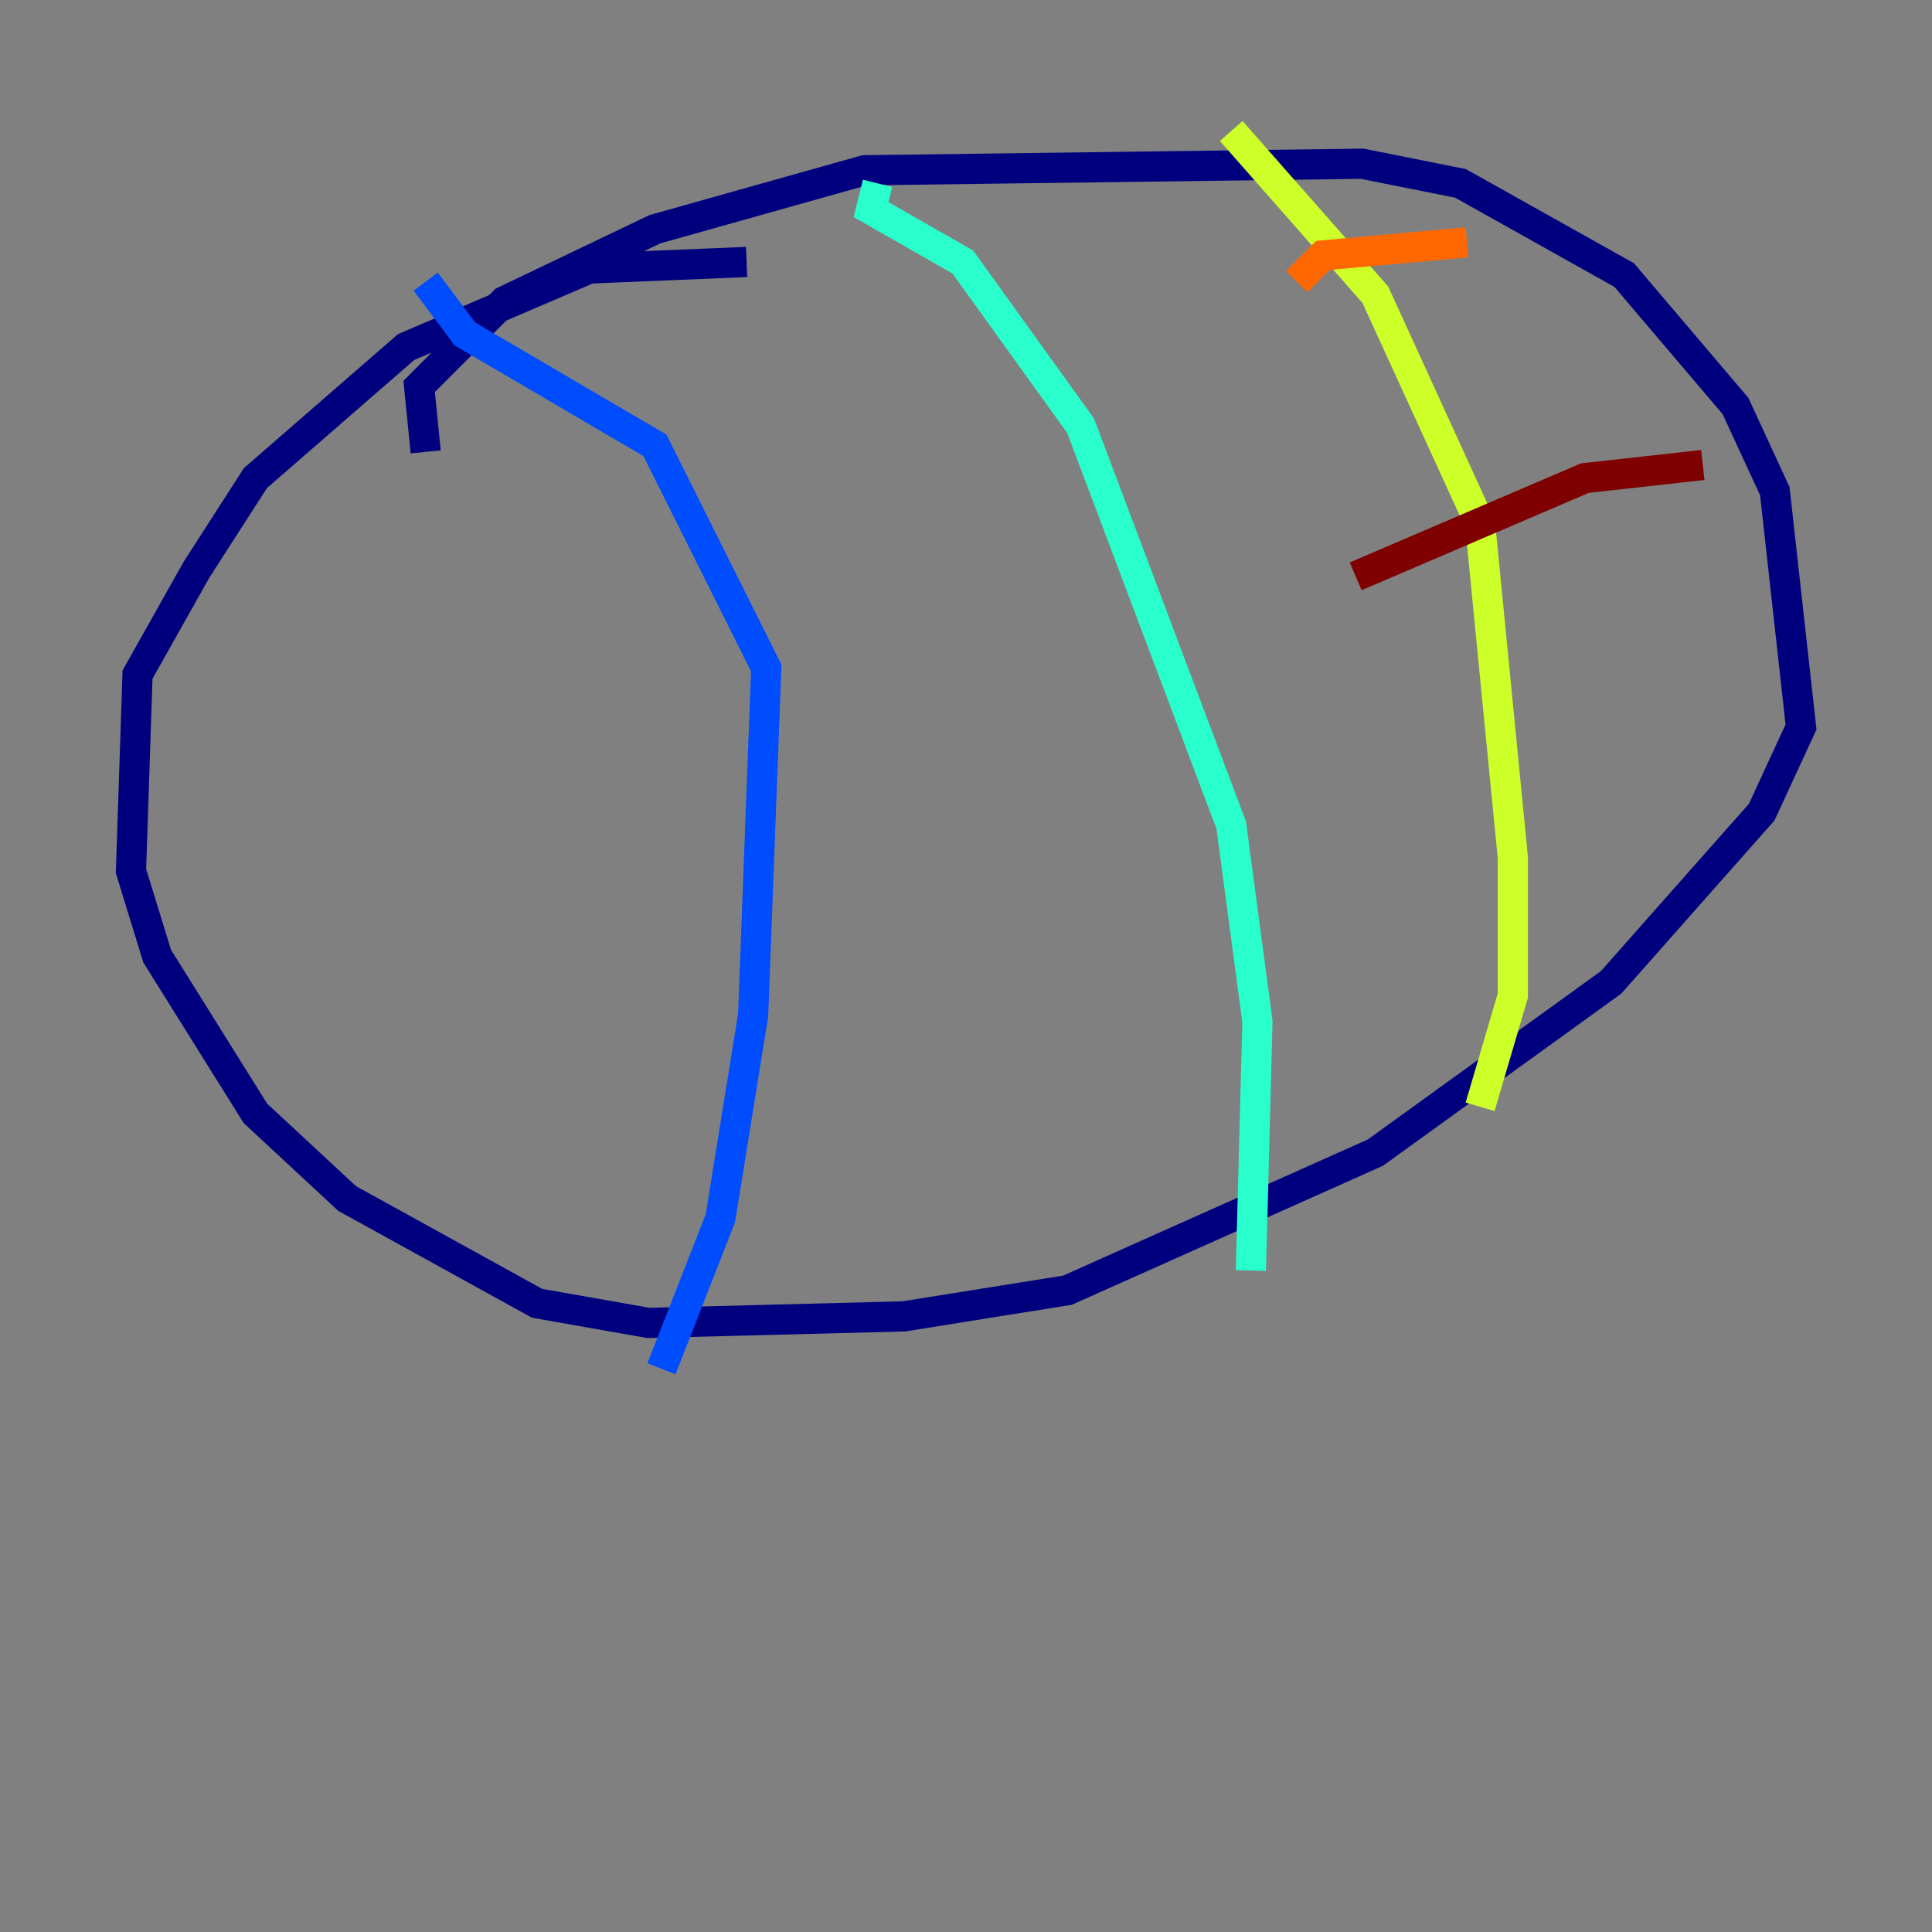 <?xml version="1.0" encoding="utf-8" ?>
<svg baseProfile="tiny" height="128" version="1.2" viewBox="0,0,128,128" width="128" xmlns="http://www.w3.org/2000/svg" xmlns:ev="http://www.w3.org/2001/xml-events" xmlns:xlink="http://www.w3.org/1999/xlink"><rect x="0" y="0" width="128" height="128" fill="#808080" stroke="none"/><defs /><polyline fill="none" points="28.203,29.939 27.77,25.6 33.41,19.959 43.39,15.186 57.275,11.281 90.251,10.848 96.759,12.149 107.607,18.224 114.983,26.902 117.586,32.542 119.322,48.163 116.719,53.803 106.739,65.085 91.119,76.366 70.725,85.478 59.878,87.214 42.956,87.647 35.58,86.346 22.997,79.403 16.922,73.763 10.414,63.349 8.678,57.709 9.112,44.691 13.017,37.749 16.922,31.675 26.902,22.997 39.051,17.79 49.464,17.356" stroke="#00007f" stroke-width="2" /><polyline fill="none" points="28.203,18.658 30.807,22.129 43.39,29.505 50.766,44.258 49.898,67.254 47.729,80.705 43.824,90.685" stroke="#004cff" stroke-width="2" /><polyline fill="none" points="58.142,12.149 57.709,13.885 63.783,17.356 71.593,28.203 81.573,54.671 83.308,67.688 82.875,84.176" stroke="#29ffcd" stroke-width="2" /><polyline fill="none" points="81.573,8.678 91.119,19.525 98.061,34.712 100.231,56.841 100.231,65.953 98.061,73.329" stroke="#cdff29" stroke-width="2" /><polyline fill="none" points="85.912,18.658 87.647,16.922 97.193,16.054" stroke="#ff6700" stroke-width="2" /><polyline fill="none" points="89.817,38.183 105.003,31.675 112.814,30.807" stroke="#7f0000" stroke-width="2" /></svg>
